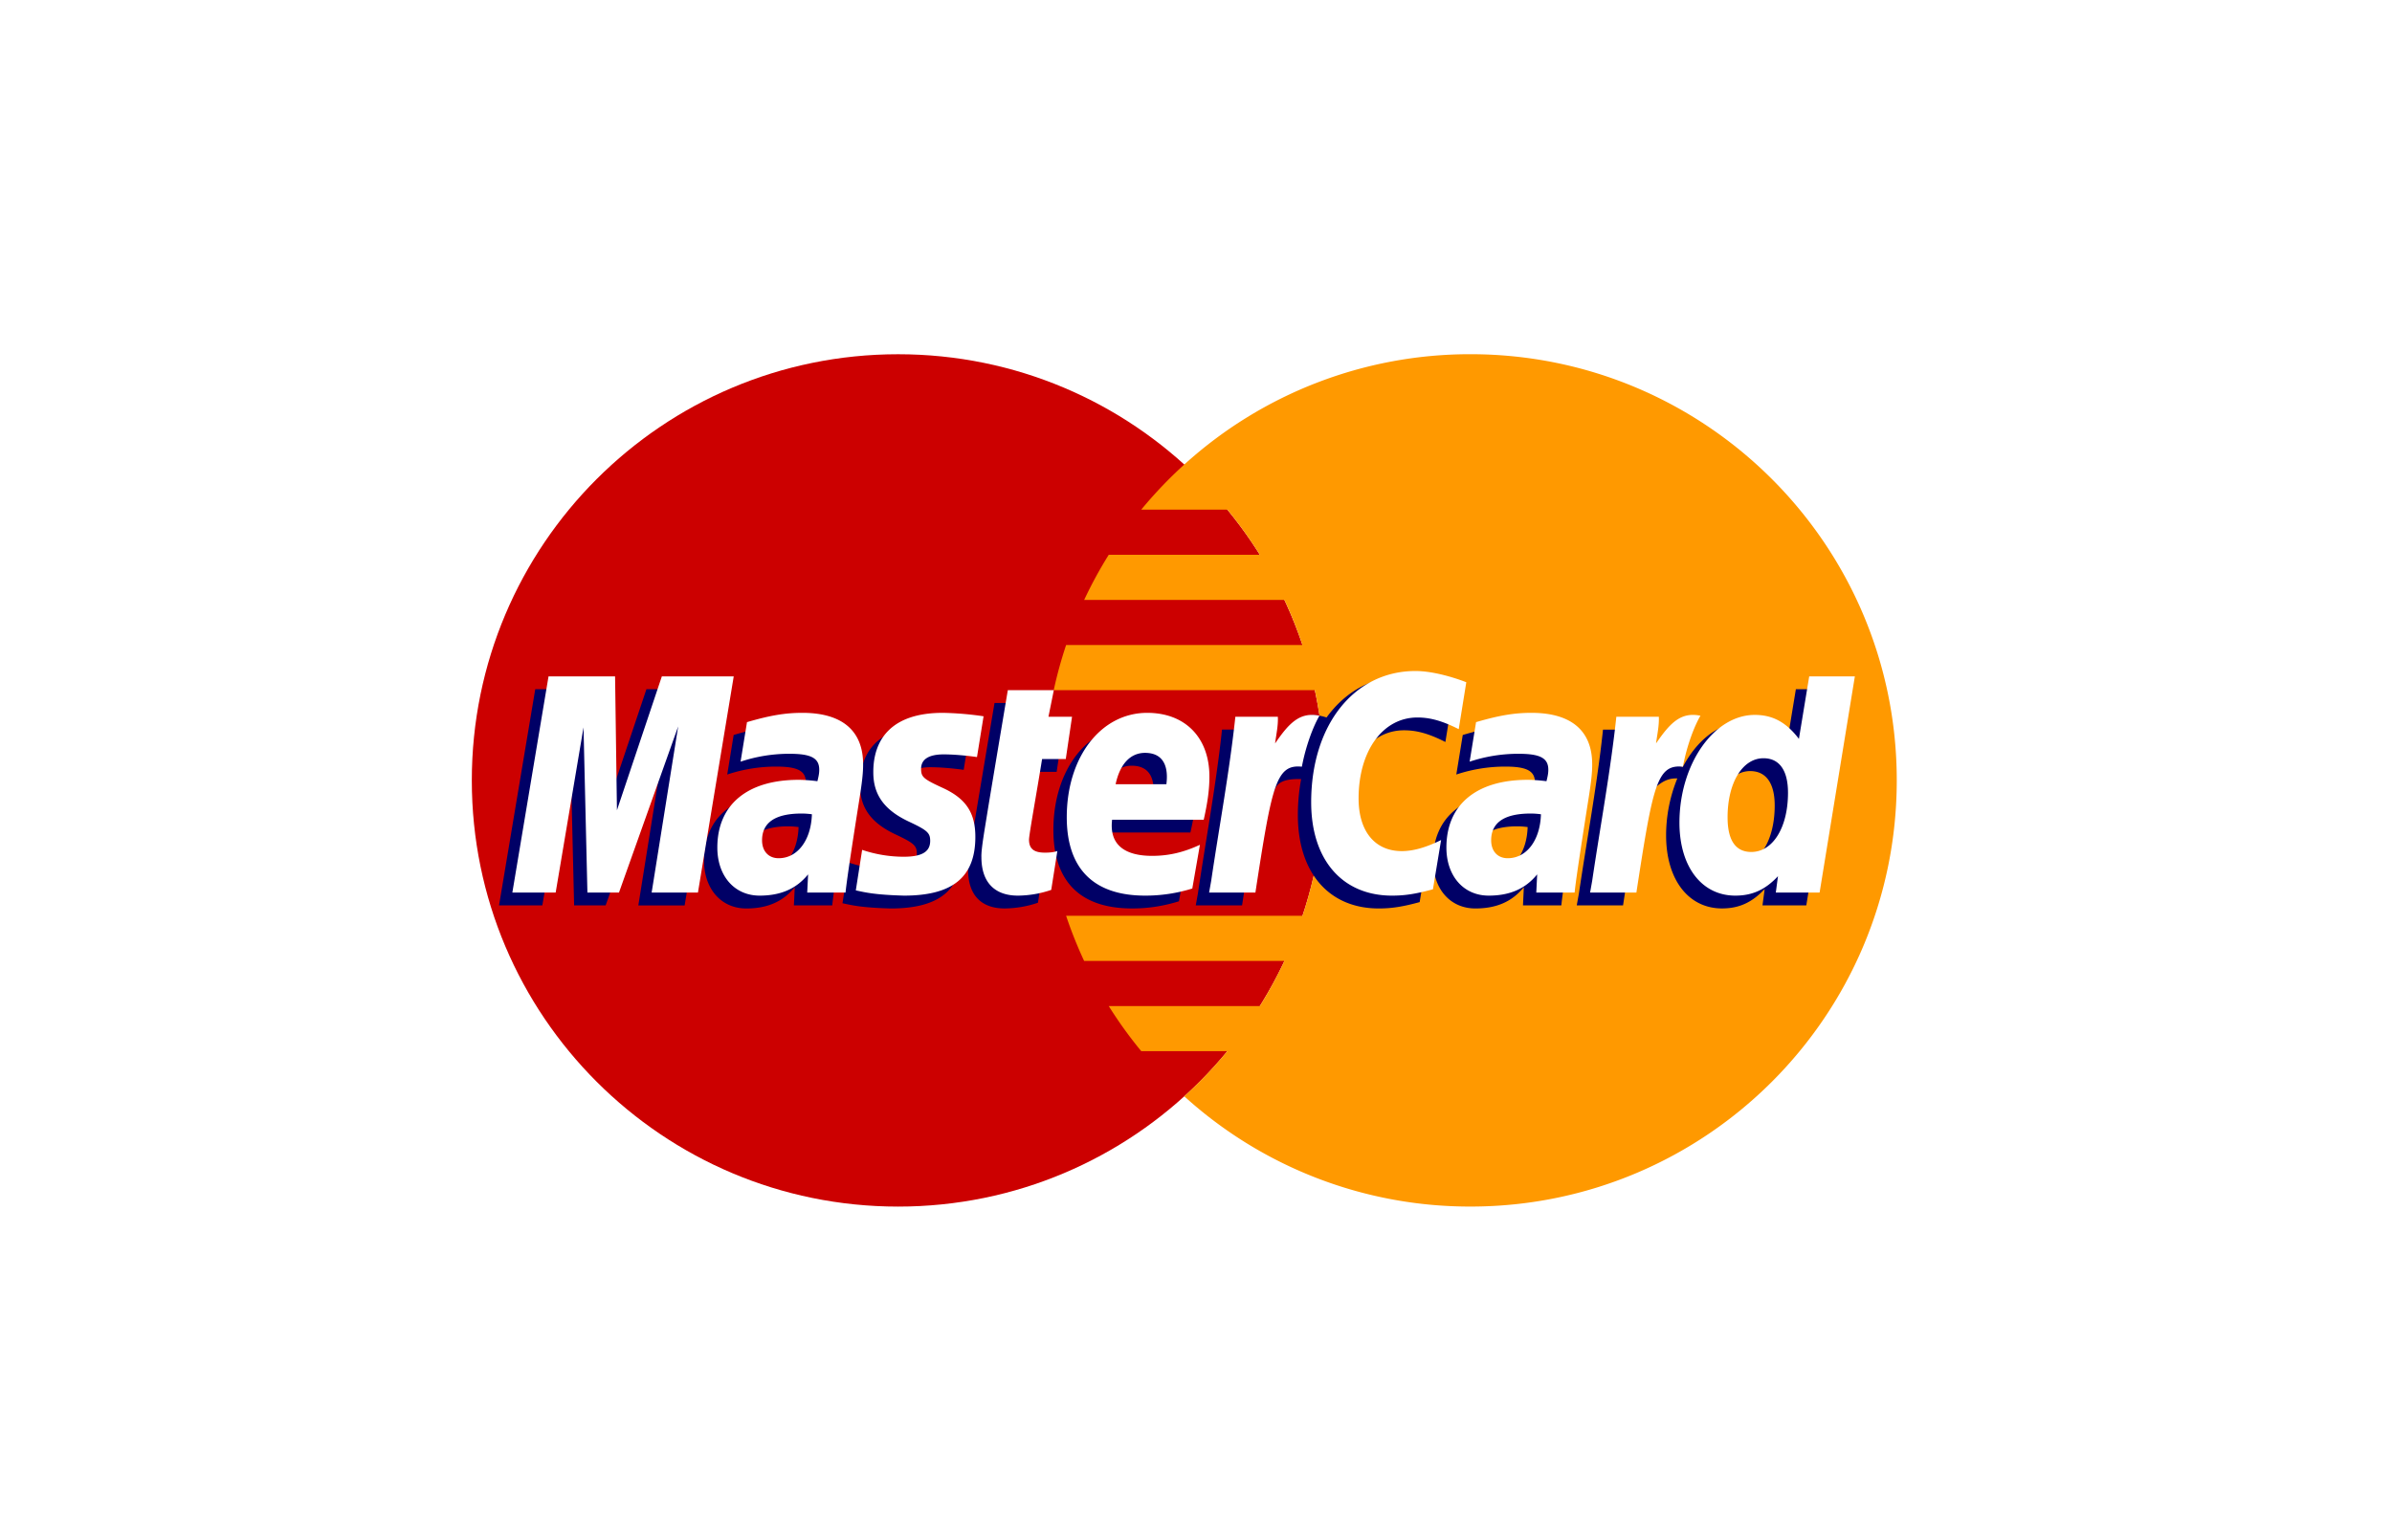 <svg xmlns="http://www.w3.org/2000/svg" width="73" height="47" viewBox="0 0 73 47">
    <defs>
        <filter id="a" width="124.5%" height="140%" x="-12%" y="-20%" filterUnits="objectBoundingBox">
            <feOffset dy="1" in="SourceAlpha" result="shadowOffsetOuter1"/>
            <feGaussianBlur in="shadowOffsetOuter1" result="shadowBlurOuter1" stdDeviation="1.5"/>
            <feColorMatrix in="shadowBlurOuter1" result="shadowMatrixOuter1" values="0 0 0 0 0 0 0 0 0 0 0 0 0 0 0 0 0 0 0.3 0"/>
            <feMerge>
                <feMergeNode in="shadowMatrixOuter1"/>
                <feMergeNode in="SourceGraphic"/>
            </feMerge>
        </filter>
    </defs>
    <g fill="none" fill-rule="evenodd" filter="url(#a)" transform="translate(3 2.5)">
        <rect width="66.667" height="40" fill="#FFF" rx="4"/>
        <path fill="#C00" d="M37.42 20.324c0 7.185-5.825 13.01-13.01 13.01-7.186 0-13.011-5.825-13.011-13.01 0-7.186 5.825-13.01 13.01-13.01 7.186 0 13.01 5.824 13.01 13.01"/>
        <path fill="#F90" d="M41.876 7.313a12.964 12.964 0 0 0-8.734 3.368c-.47.426-.909.887-1.313 1.377h2.628c.36.437.69.897.992 1.378h-4.612a13.07 13.07 0 0 0-.75 1.378h6.111c.21.446.393.905.551 1.377h-7.213c-.15.45-.277.909-.378 1.378h7.969a13.105 13.105 0 0 1-.378 6.888h-7.213c.158.471.342.931.55 1.378h6.112c-.223.475-.473.935-.75 1.377h-4.611c.3.48.632.94.992 1.377h2.627c-.404.49-.843.951-1.314 1.378a12.962 12.962 0 0 0 8.734 3.366c7.185 0 13.01-5.824 13.01-13.01 0-7.184-5.825-13.01-13.01-13.01"/>
        <path fill="#006" d="M21.371 21.748a2.43 2.43 0 0 0-.315-.022c-.8 0-1.206.274-1.206.817 0 .334.198.547.506.547.576 0 .99-.548 1.015-1.342zm1.028 2.391h-1.171l.027-.556c-.357.44-.833.65-1.48.65-.766 0-1.29-.598-1.29-1.467 0-1.307.912-2.069 2.479-2.069.16 0 .366.015.576.042.043-.178.055-.253.055-.349 0-.355-.246-.488-.906-.488a4.71 4.71 0 0 0-1.495.242l.196-1.207c.704-.207 1.168-.284 1.69-.284 1.213 0 1.856.544 1.854 1.573.003.276-.043.616-.114 1.064-.122.777-.386 2.444-.421 2.85zM17.893 24.14h-1.412l.81-5.073-1.808 5.072h-.962l-.12-5.044-.85 5.044H12.23l1.105-6.599h2.03l.124 3.694 1.239-3.694h2.259l-1.093 6.6M43.621 21.748a2.418 2.418 0 0 0-.314-.022c-.801 0-1.206.274-1.206.817 0 .334.197.547.506.547.575 0 .99-.548 1.014-1.342zm1.028 2.391h-1.17l.026-.556c-.356.44-.833.65-1.48.65-.766 0-1.29-.598-1.29-1.467 0-1.307.913-2.069 2.48-2.069.16 0 .365.015.575.042.044-.178.055-.253.055-.349 0-.355-.246-.488-.905-.488a4.72 4.72 0 0 0-1.496.242c.016-.09.197-1.207.197-1.207.703-.207 1.168-.284 1.69-.284 1.213 0 1.855.544 1.854 1.573.002.276-.043.616-.115 1.064-.122.777-.385 2.444-.42 2.85zM28.676 24.058a3.228 3.228 0 0 1-1.015.174c-.722 0-1.116-.415-1.116-1.18-.01-.236.104-.86.193-1.43.082-.5.613-3.662.613-3.662h1.403l-.163.813h.848l-.192 1.29h-.85c-.164 1.02-.396 2.291-.399 2.46 0 .277.148.398.484.398.16 0 .285-.017.38-.051l-.186 1.188M32.98 24.014c-.482.148-.947.22-1.44.218-1.572-.002-2.392-.822-2.392-2.394 0-1.835 1.043-3.185 2.458-3.185 1.157 0 1.897.756 1.897 1.941 0 .395-.051.779-.174 1.32h-2.795c-.095.78.403 1.103 1.22 1.103a3.33 3.33 0 0 0 1.46-.337l-.234 1.334zm-.79-3.181c.009-.112.15-.958-.653-.958-.446 0-.767.34-.896.958h1.55zM23.246 20.47c0 .678.329 1.146 1.075 1.498.572.269.66.348.66.592 0 .334-.252.486-.81.486-.422 0-.814-.066-1.266-.213l-.194 1.24c.32.07.607.135 1.47.16 1.49 0 2.178-.568 2.178-1.795 0-.737-.288-1.17-.995-1.496-.592-.271-.66-.332-.66-.582 0-.29.234-.439.69-.439.278 0 .656.03 1.016.08l.2-1.244a9.536 9.536 0 0 0-1.243-.104c-1.58 0-2.126.825-2.121 1.816M39.85 18.794c.392 0 .758.102 1.261.357l.232-1.433c-.208-.081-.936-.558-1.553-.558-.945 0-1.744.47-2.306 1.243-.82-.272-1.157.277-1.57.824l-.367.085c.028-.18.053-.358.045-.54h-1.298c-.177 1.662-.49 3.344-.736 5.006l-.065.361h1.413c.236-1.532.365-2.513.444-3.178l.532-.294c.08-.297.328-.396.827-.384-.065.35-.1.718-.1 1.1 0 1.756.948 2.85 2.468 2.85.392 0 .728-.052 1.249-.194l.247-1.504c-.468.23-.851.338-1.2.338-.82 0-1.317-.606-1.317-1.607 0-1.454.738-2.472 1.793-2.472M51.807 17.54l-.314 1.907c-.385-.508-.8-.876-1.348-.876-.712 0-1.361.54-1.786 1.336-.591-.123-1.203-.332-1.203-.332v.005c.047-.444.067-.715.062-.807h-1.297c-.176 1.661-.49 3.343-.736 5.005l-.065.361h1.413c.191-1.238.337-2.268.444-3.083.484-.437.725-.817 1.212-.792a4.6 4.6 0 0 0-.342 1.741c0 1.342.678 2.227 1.706 2.227.517 0 .914-.179 1.302-.592l-.067.499h1.337L53.2 17.54h-1.394zm-1.766 5.36c-.48 0-.724-.357-.724-1.058 0-1.055.455-1.803 1.095-1.803.486 0 .749.37.749 1.05 0 1.065-.463 1.81-1.12 1.81z"/>
        <path fill="#FFF" d="M18.3 23.748h-1.413l.81-5.073-1.807 5.073h-.963l-.119-5.043-.85 5.043h-1.322l1.104-6.599h2.031l.057 4.085 1.37-4.085h2.194L18.3 23.748M21.778 21.357a2.348 2.348 0 0 0-.316-.022c-.8 0-1.205.274-1.205.817 0 .333.198.547.506.547.576 0 .99-.548 1.015-1.342zm1.027 2.39h-1.17l.027-.555c-.357.439-.834.649-1.48.649-.766 0-1.29-.598-1.29-1.467 0-1.307.912-2.068 2.479-2.068.16 0 .365.015.575.042.044-.178.056-.253.056-.35 0-.354-.246-.487-.906-.487a4.692 4.692 0 0 0-1.495.241l.196-1.207c.703-.206 1.168-.284 1.69-.284 1.213 0 1.855.545 1.854 1.574.002.276-.043.617-.114 1.063-.123.777-.386 2.445-.422 2.85zM41.749 17.327l-.231 1.432c-.505-.254-.87-.356-1.262-.356-1.054 0-1.794 1.019-1.794 2.472 0 1.002.497 1.607 1.318 1.607.348 0 .732-.108 1.2-.338l-.249 1.503c-.52.142-.856.194-1.247.194-1.521 0-2.469-1.094-2.469-2.85 0-2.358 1.31-4.007 3.182-4.007.617 0 1.345.261 1.552.343M44.027 21.357a2.33 2.33 0 0 0-.314-.022c-.8 0-1.205.274-1.205.817 0 .333.197.547.506.547.575 0 .99-.548 1.013-1.342zm1.028 2.39h-1.17l.027-.555c-.357.439-.833.649-1.48.649-.766 0-1.29-.598-1.29-1.467 0-1.307.912-2.068 2.48-2.068.16 0 .364.015.574.042.044-.178.056-.253.056-.35 0-.354-.246-.487-.906-.487a4.694 4.694 0 0 0-1.495.241l.196-1.207c.704-.206 1.168-.284 1.69-.284 1.213 0 1.856.545 1.854 1.574.003.276-.043.617-.114 1.063-.122.777-.385 2.445-.422 2.85zM29.082 23.666a3.226 3.226 0 0 1-1.015.175c-.722 0-1.116-.415-1.116-1.179-.01-.238.104-.86.194-1.43.081-.502.612-3.663.612-3.663h1.404l-.164.812h.72l-.191 1.29h-.723c-.163 1.021-.396 2.292-.399 2.46 0 .278.149.398.484.398.161 0 .286-.016.381-.05l-.187 1.187M33.387 23.624a4.808 4.808 0 0 1-1.441.217c-1.572-.001-2.39-.823-2.39-2.394 0-1.835 1.041-3.186 2.455-3.186 1.159 0 1.898.756 1.898 1.943 0 .393-.051.777-.173 1.32H30.94c-.095.778.404 1.103 1.22 1.103.503 0 .956-.104 1.46-.338l-.233 1.335zm-.79-3.183c.008-.112.15-.958-.653-.958-.447 0-.767.342-.897.958h1.55zM23.652 20.078c0 .68.33 1.146 1.076 1.499.572.268.66.348.66.592 0 .334-.252.485-.811.485a3.98 3.98 0 0 1-1.266-.21l-.193 1.237c.32.07.607.135 1.469.16 1.49 0 2.179-.567 2.179-1.794 0-.738-.288-1.17-.996-1.495-.592-.272-.66-.333-.66-.583 0-.29.235-.44.691-.44.277 0 .656.031 1.015.082l.201-1.245a9.615 9.615 0 0 0-1.243-.105c-1.58 0-2.127.825-2.122 1.817M52.531 23.748h-1.336l.066-.5c-.387.414-.784.593-1.302.593-1.026 0-1.705-.885-1.705-2.227 0-1.785 1.052-3.29 2.298-3.29.547 0 .962.224 1.348.732l.314-1.907h1.393l-1.076 6.599zm-2.084-1.24c.658 0 1.12-.746 1.12-1.809 0-.682-.263-1.052-.748-1.052-.64 0-1.096.748-1.096 1.803 0 .703.244 1.058.724 1.058zM46.328 18.381c-.177 1.661-.491 3.344-.737 5.006l-.064.36h1.413c.505-3.281.626-3.922 1.42-3.842.125-.671.36-1.26.535-1.556-.591-.123-.922.211-1.355.846.035-.275.097-.541.085-.814h-1.297M34.701 18.381c-.177 1.661-.492 3.344-.737 5.006l-.064.36h1.413c.505-3.281.627-3.922 1.418-3.842.127-.671.362-1.26.537-1.556-.59-.123-.922.211-1.354.846.034-.275.097-.541.084-.814h-1.297"/>
    </g>
</svg>
